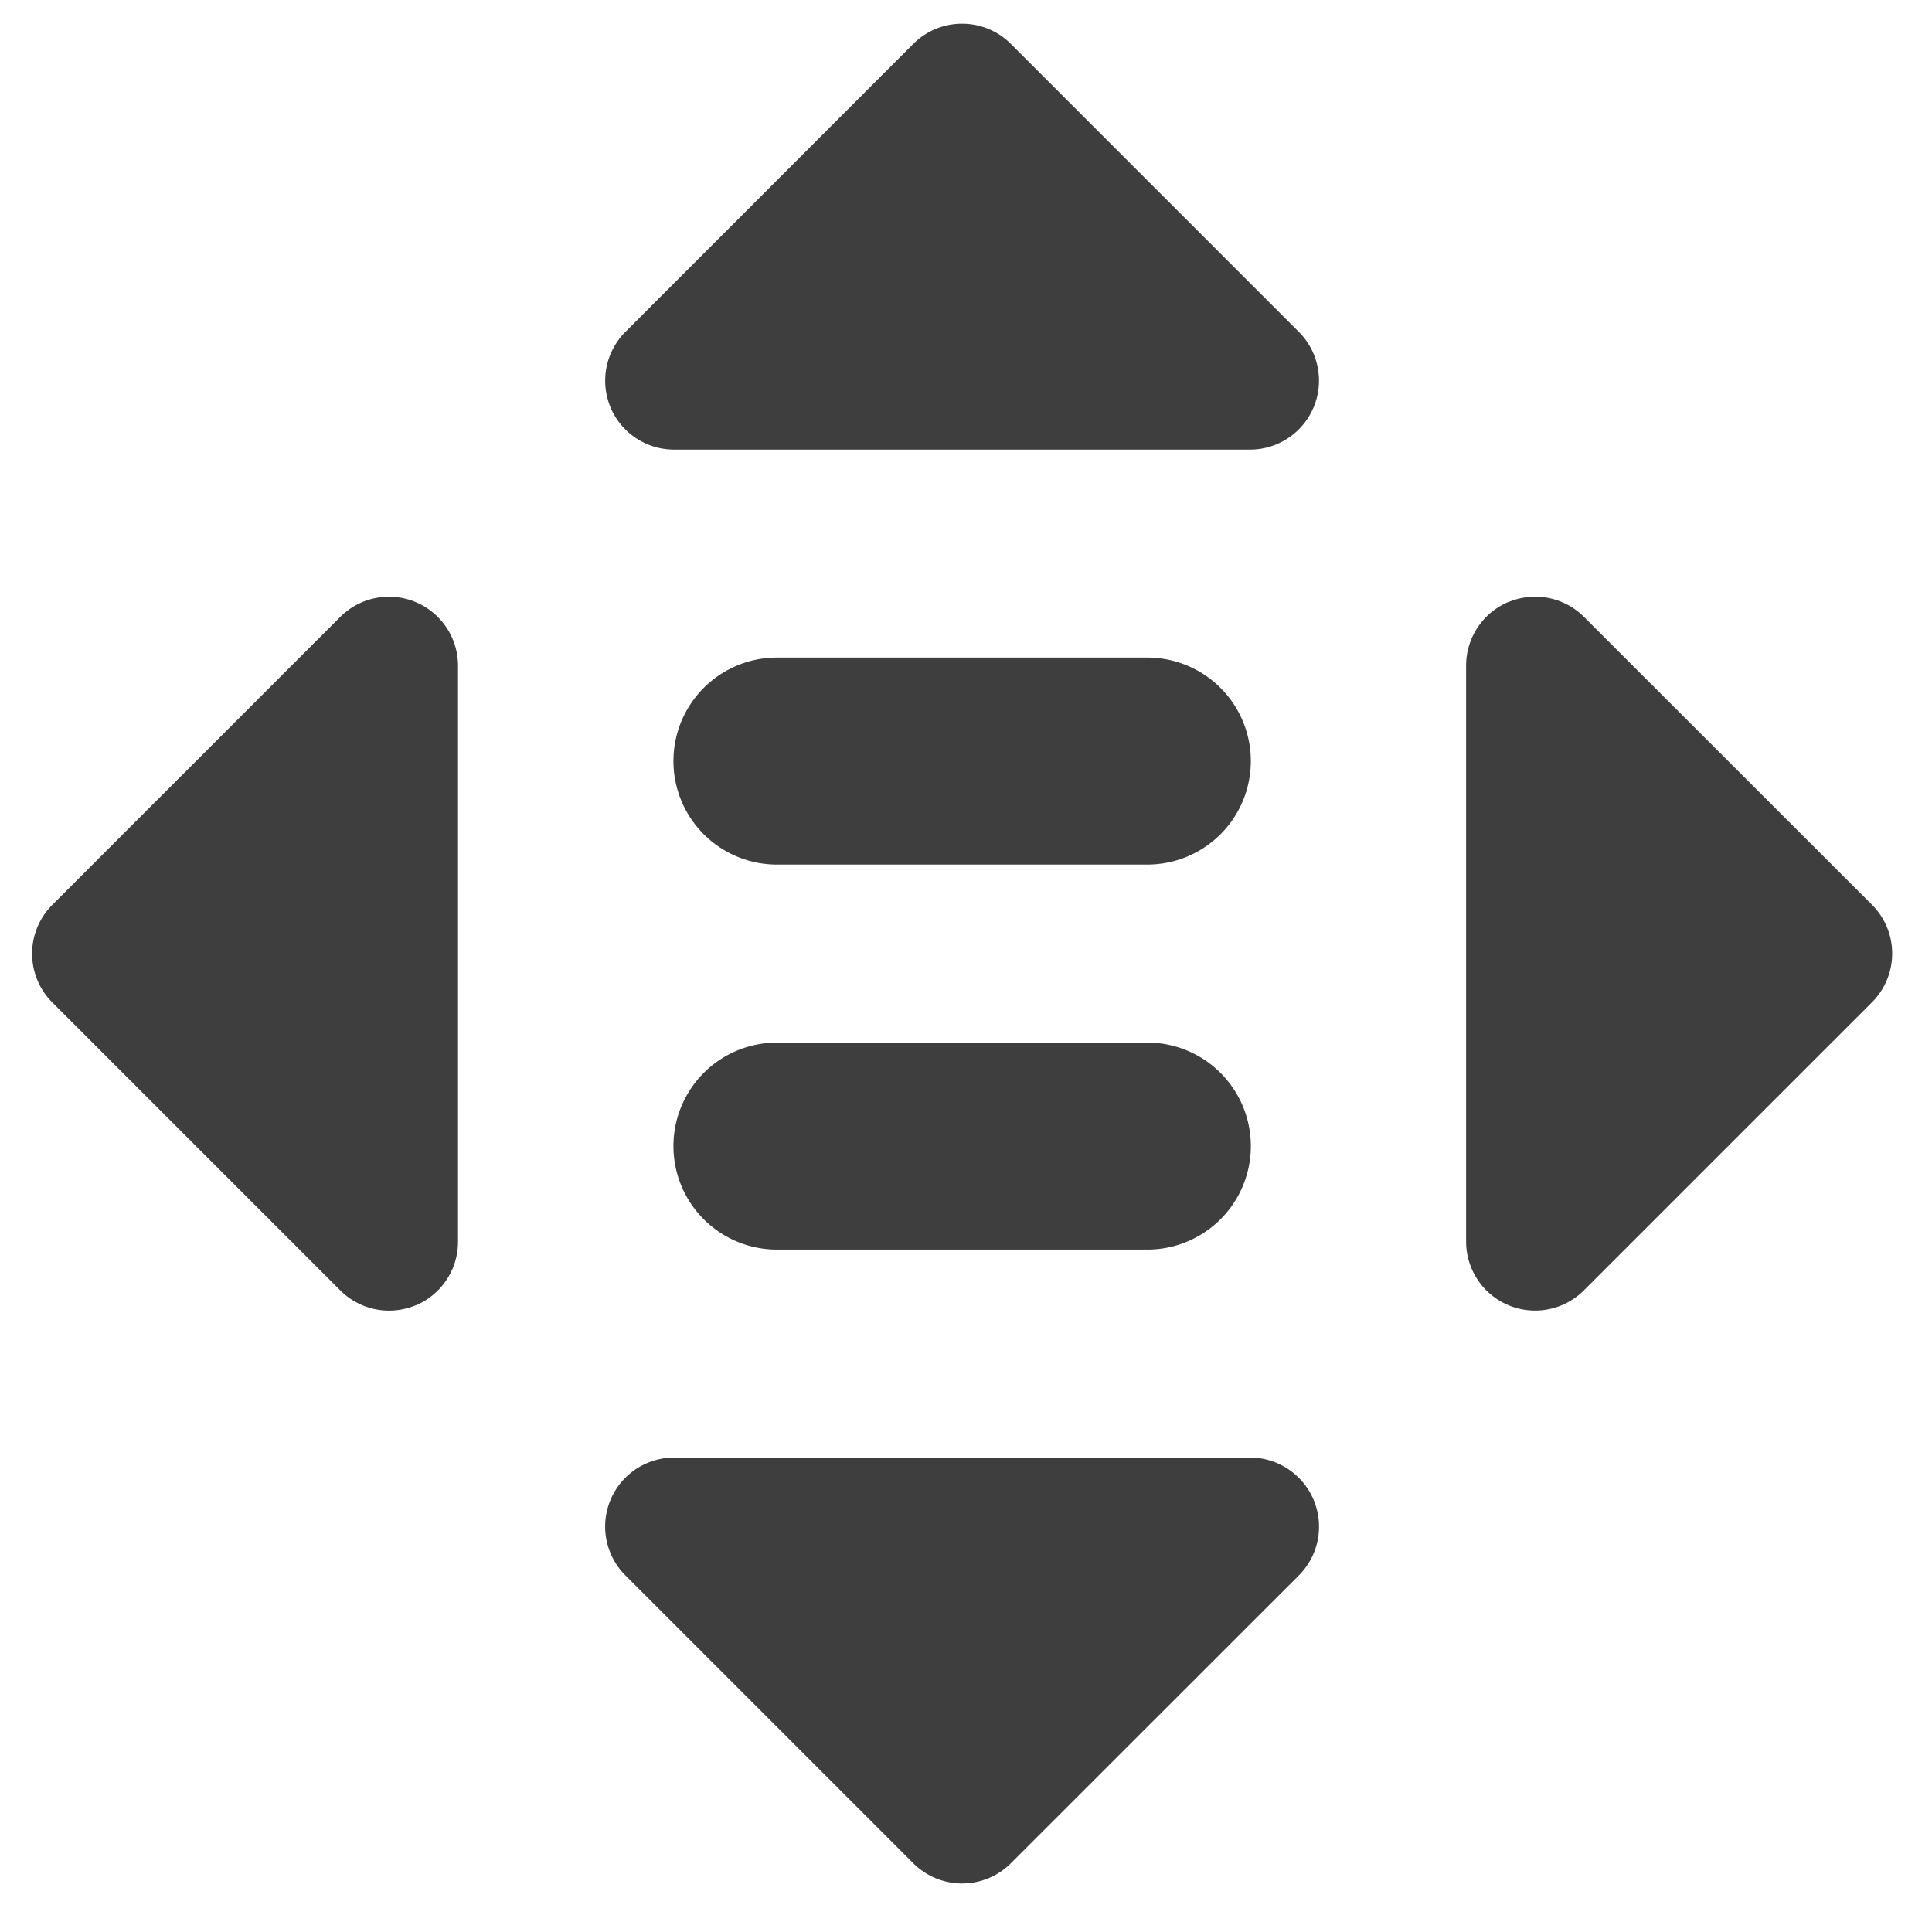 <svg xmlns="http://www.w3.org/2000/svg" fill="none" viewBox="0 0 14 14"><g id="reduced-inequalities"><path id="Union" fill="#3e3e3e" fill-rule="evenodd" d="M4.423 2.95a.5.5 0 0 0 .462.308h4.173a.5.5 0 0 0 .354-.853L7.325.318a.5.5 0 0 0-.707 0L4.532 2.405a.5.5 0 0 0-.109.544ZM5.63 4.765a.75.75 0 1 0 0 1.5h2.684a.75.75 0 1 0 0-1.5H5.63Zm0 2.79a.75.75 0 1 0 0 1.5h2.684a.75.75 0 1 0 0-1.5H5.63Zm3.89 3.316a.5.5 0 0 0-.462-.309H4.885a.5.5 0 0 0-.353.854l2.086 2.086a.5.5 0 0 0 .707 0l2.087-2.086a.5.5 0 0 0 .108-.545Zm1.413-6.51a.5.5 0 0 0-.309.462v4.173a.5.5 0 0 0 .854.354l2.087-2.087a.5.5 0 0 0 0-.707L11.478 4.47a.5.5 0 0 0-.545-.108ZM3.011 9.46a.5.5 0 0 0 .308-.462V4.824a.5.5 0 0 0-.853-.354L.379 6.557a.5.5 0 0 0 0 .707l2.087 2.087a.5.5 0 0 0 .545.108Z" clip-rule="evenodd"></path></g></svg>